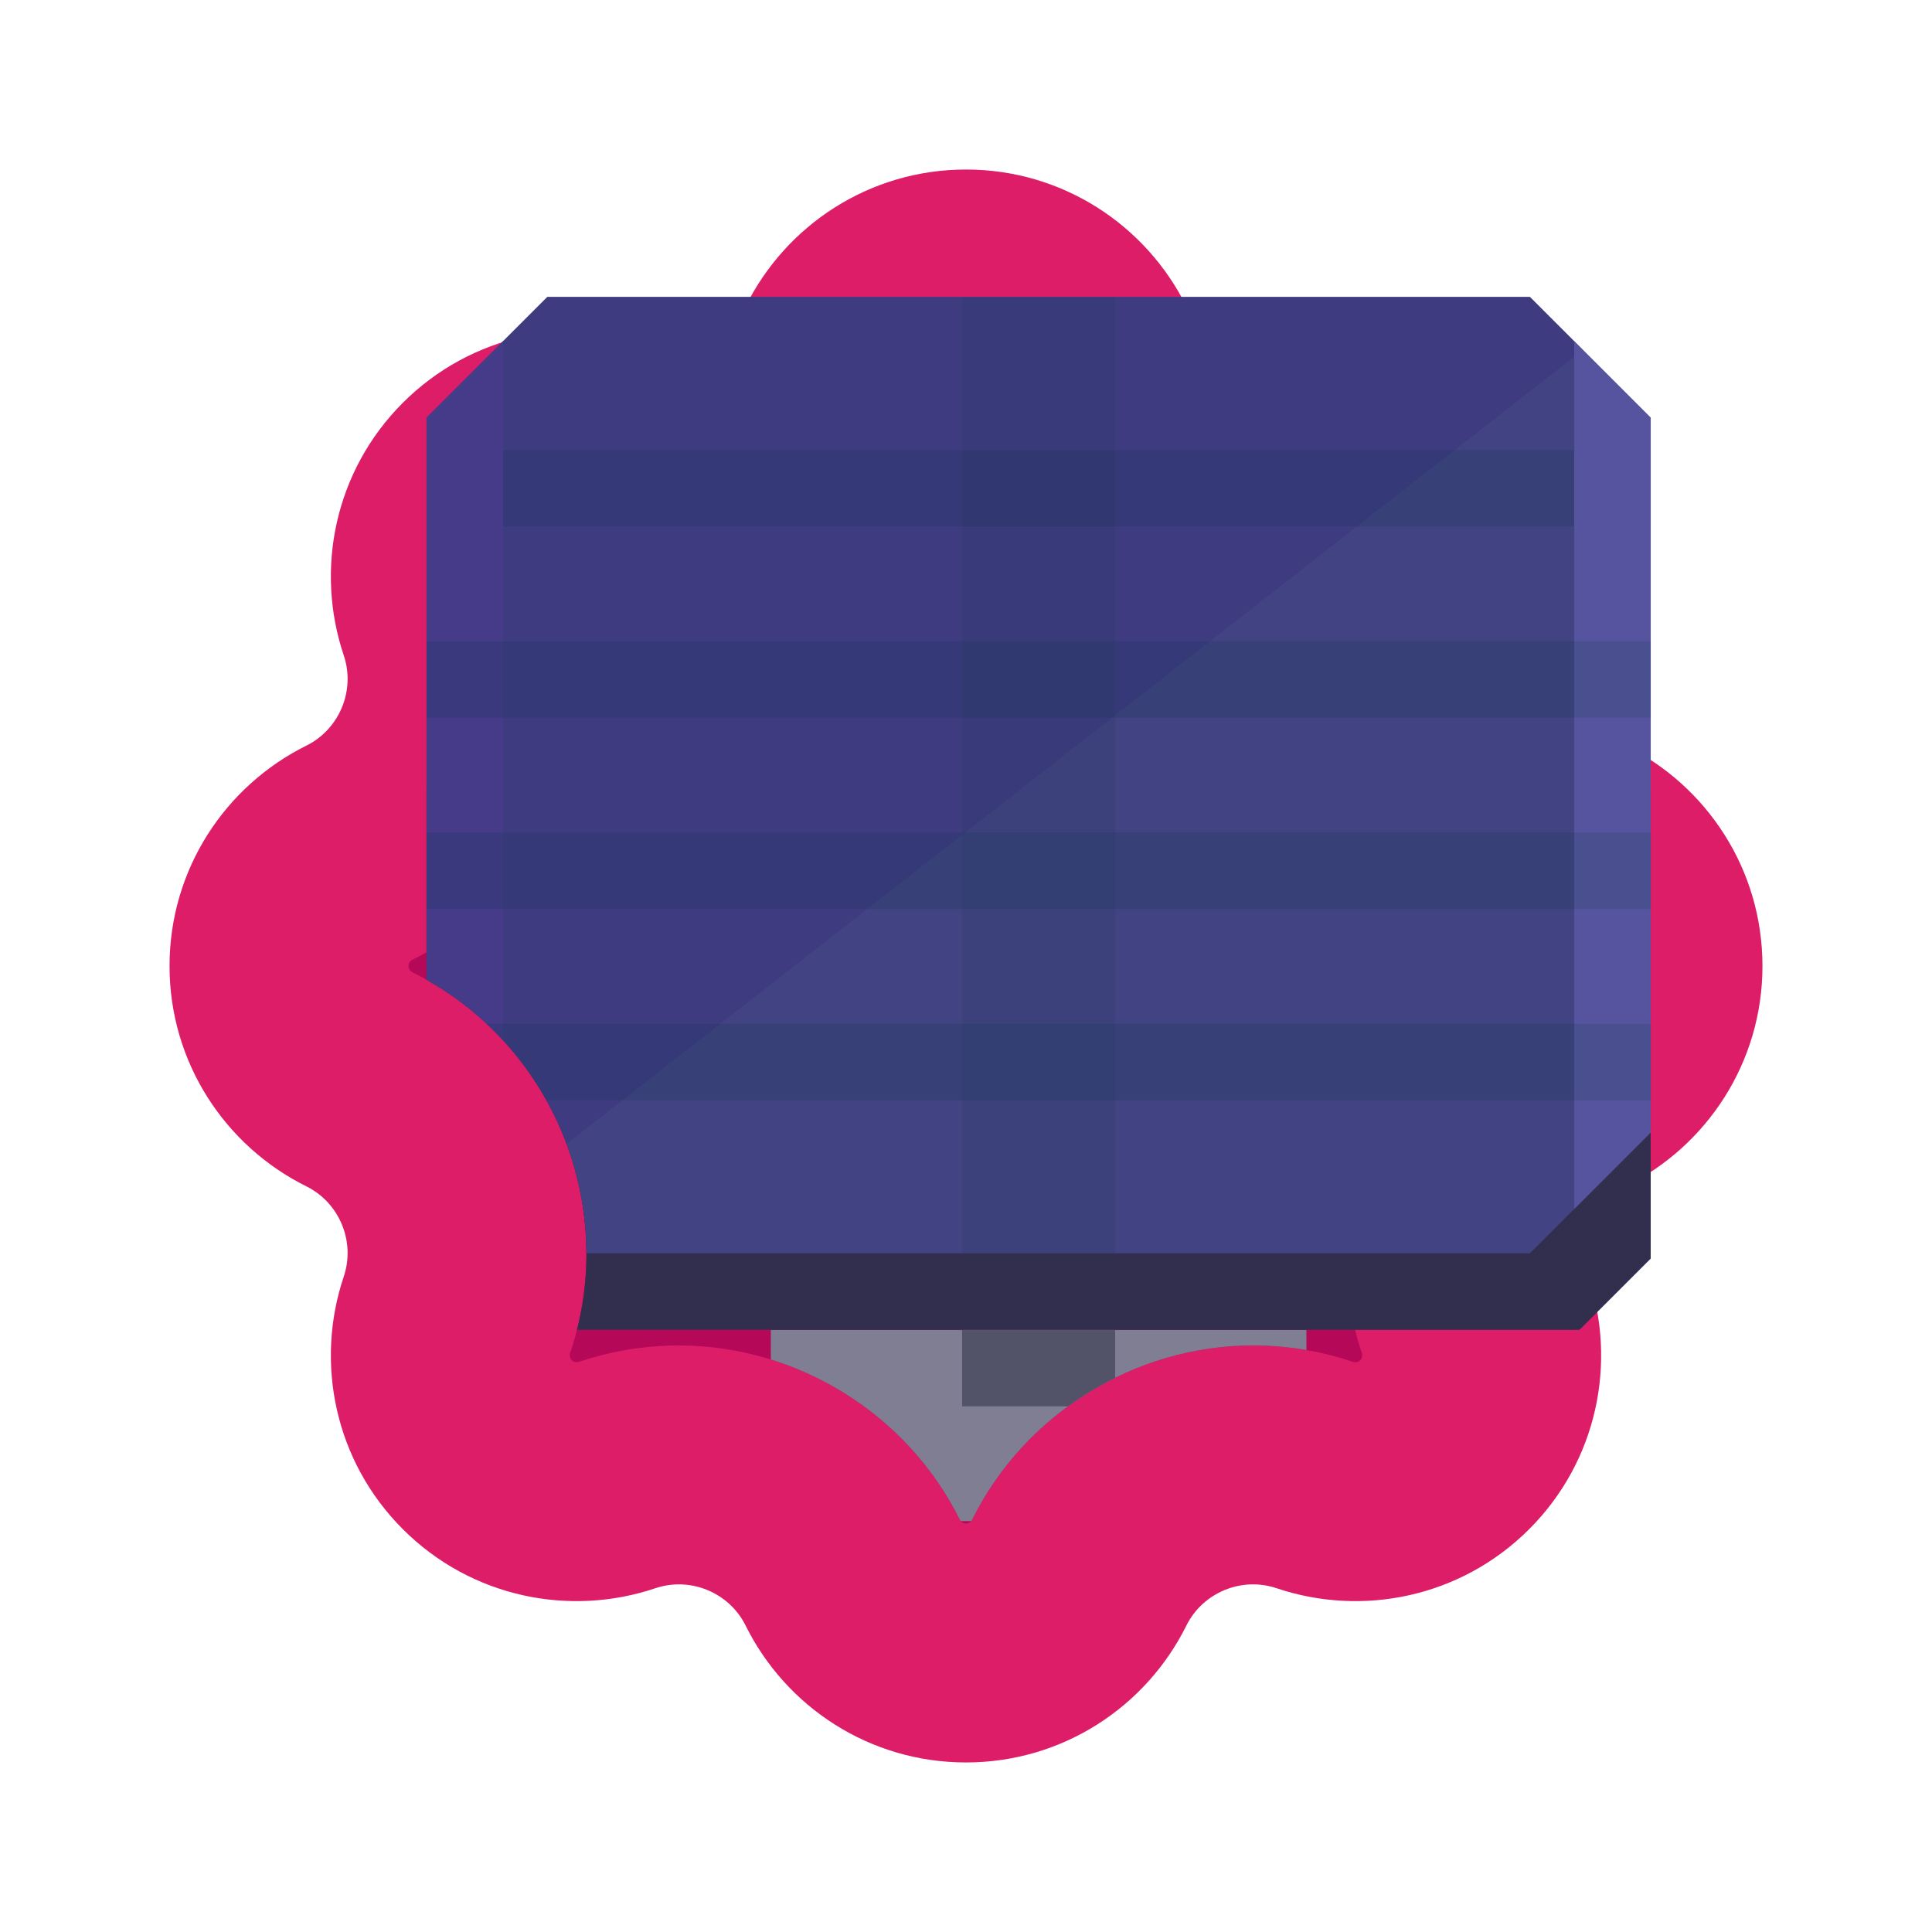<?xml version="1.0" encoding="UTF-8"?>
<svg xmlns="http://www.w3.org/2000/svg" width="130" height="130" xmlns:xlink="http://www.w3.org/1999/xlink" version="1.1" viewBox="0 0 130 130">
  <!-- Generator: Adobe Illustrator 29.4.0, SVG Export Plug-In . SVG Version: 2.1.0 Build 152)  -->
  <defs>
    <clipPath id="clippath">
      <path d="M28.049,17.817v46.597c-.098.05-.188.11-.288.16-.083.042-.276.165-.276.426s.193.385.276.427c9.391,4.66,13.95,15.667,10.605,25.604-.029.088-.078.312.106.496.053.053.134.133.323.133.061,0,.12-.009.177-.028,2.166-.729,4.422-1.098,6.706-1.098,7.95,0,15.366,4.594,18.895,11.705.041.083.165.275.426.275s.385-.193.425-.273c3.527-7.113,10.944-11.708,18.895-11.708,2.285,0,4.542.37,6.709,1.099.053.018.114.027.174.027.189,0,.27-.081.323-.133.184-.184,21.08.015,21.08.015V17.817H28.049Z" style="fill: none;"/>
    </clipPath>
    <clipPath id="clippath-1">
      <polygon points="111.073 28.108 102.944 19.979 36.829 19.979 28.7 28.108 28.7 76.204 36.829 84.333 102.944 84.333 111.073 76.204 111.073 28.108" style="clip-rule: evenodd; fill: none;"/>
    </clipPath>
  </defs>
  <g style="isolation: isolate;">
    <g id="Layer_1">
      <g>
        <g>
          <path d="M109.384,50.172c-2.225-1.104-3.308-3.716-2.515-6.071,1.944-5.772.625-12.396-3.974-16.996h0c-4.599-4.6-11.224-5.918-16.996-3.975-2.354.793-4.967-.289-6.071-2.515-2.707-5.456-8.324-9.208-14.828-9.208s-12.121,3.752-14.828,9.208c-1.104,2.225-3.716,3.307-6.071,2.515-5.772-1.944-12.397-.625-16.996,3.974h0c-4.599,4.6-5.918,11.224-3.974,16.996.793,2.354-.289,4.967-2.515,6.071-5.456,2.707-9.208,8.324-9.208,14.828h0c0,6.505,3.752,12.121,9.208,14.828,2.225,1.104,3.307,3.716,2.515,6.071-1.944,5.772-.625,12.397,3.974,16.996,4.6,4.599,11.224,5.918,16.996,3.974,2.354-.793,4.967.289,6.071,2.515,2.707,5.456,8.324,9.208,14.828,9.208s12.121-3.752,14.828-9.208c1.104-2.225,3.716-3.308,6.071-2.515,5.772,1.944,12.397.625,16.996-3.974s5.918-11.224,3.974-16.996c-.793-2.354.289-4.967,2.515-6.071,5.456-2.707,9.208-8.324,9.208-14.828h0c0-6.505-3.752-12.121-9.208-14.828Z" style="fill: #dd1d68;"/>
          <path d="M65,102.514c-.261,0-.385-.193-.426-.275-3.529-7.111-10.945-11.705-18.895-11.705-2.284,0-4.541.369-6.706,1.098-.057.019-.116.028-.177.028-.189,0-.27-.08-.323-.133-.184-.184-.136-.408-.106-.496,3.346-9.936-1.214-20.944-10.605-25.604-.084-.042-.276-.165-.276-.427s.193-.384.276-.426c9.393-4.661,13.952-15.668,10.605-25.605-.029-.087-.078-.311.106-.495.055-.054.135-.134.323-.134.061,0,.12.009.173.027,2.166.73,4.425,1.1,6.712,1.1,7.949-.001,15.364-4.595,18.892-11.704.042-.084.166-.277.427-.277s.385.194.426.276c3.527,7.11,10.943,11.705,18.894,11.705,2.287-.001,4.546-.371,6.714-1.101.049-.017.109-.026.17-.026.19,0,.271.081.324.134.184.183.135.408.105.496-3.347,9.935,1.212,20.943,10.604,25.604.085.042.277.165.277.426s-.193.385-.276.426c-9.394,4.662-13.953,15.669-10.606,25.606.029.087.078.311-.106.495-.053.052-.133.133-.323.133-.061,0-.121-.009-.174-.027-2.168-.73-4.424-1.099-6.709-1.099-7.951,0-15.368,4.595-18.895,11.707-.04.081-.164.273-.425.273Z" style="fill: #b50859;"/>
        </g>
        <g style="clip-path: url(#clippath);">
          <g>
            <path d="M87.906,89.481h-36.038v8.833c0,2.23,1.808,4.038,4.038,4.038h27.962c2.23,0,4.038-1.808,4.038-4.038v-8.833Z" style="fill: #7f7e92; fill-rule: evenodd;"/>
            <polygon points="111.073 53.087 106.281 48.295 33.493 48.295 28.7 53.087 28.7 84.689 33.493 89.481 106.281 89.481 111.073 84.689 111.073 53.087" style="fill: #322e4e; fill-rule: evenodd;"/>
            <polygon points="111.073 28.108 102.944 19.979 36.829 19.979 28.7 28.108 28.7 76.204 36.829 84.333 102.944 84.333 111.073 76.204 111.073 28.108" style="fill: #424382; fill-rule: evenodd;"/>
            <g style="clip-path: url(#clippath-1);">
              <polygon points="28.7 84.333 28.7 19.979 111.073 19.979 28.7 84.333" style="fill: #3b3180; fill-rule: evenodd; mix-blend-mode: screen; opacity: .457;"/>
              <rect x="26.126" y="30.276" width="87.521" height="5.148" style="fill: #053540; mix-blend-mode: multiply; opacity: .146;"/>
              <rect x="64.738" y="17.681" width="10.297" height="68.95" style="fill: #053540; mix-blend-mode: multiply; opacity: .09;"/>
              <rect x="28.7" y="8.488" width="5.148" height="78.143" style="fill: #453b89;"/>
              <rect x="105.925" y="8.488" width="5.148" height="78.143" style="fill: #56549e;"/>
              <rect x="26.126" y="68.888" width="87.521" height="5.148" style="fill: #053540; mix-blend-mode: multiply; opacity: .146;"/>
              <rect x="26.126" y="56.017" width="87.521" height="5.148" style="fill: #053540; mix-blend-mode: multiply; opacity: .146;"/>
              <rect x="26.126" y="43.146" width="87.521" height="5.148" style="fill: #053540; mix-blend-mode: multiply; opacity: .146;"/>
            </g>
            <rect x="64.738" y="89.481" width="10.297" height="5.148" style="fill: #525268;"/>
          </g>
        </g>
      </g>
    </g>
  </g>
</svg>